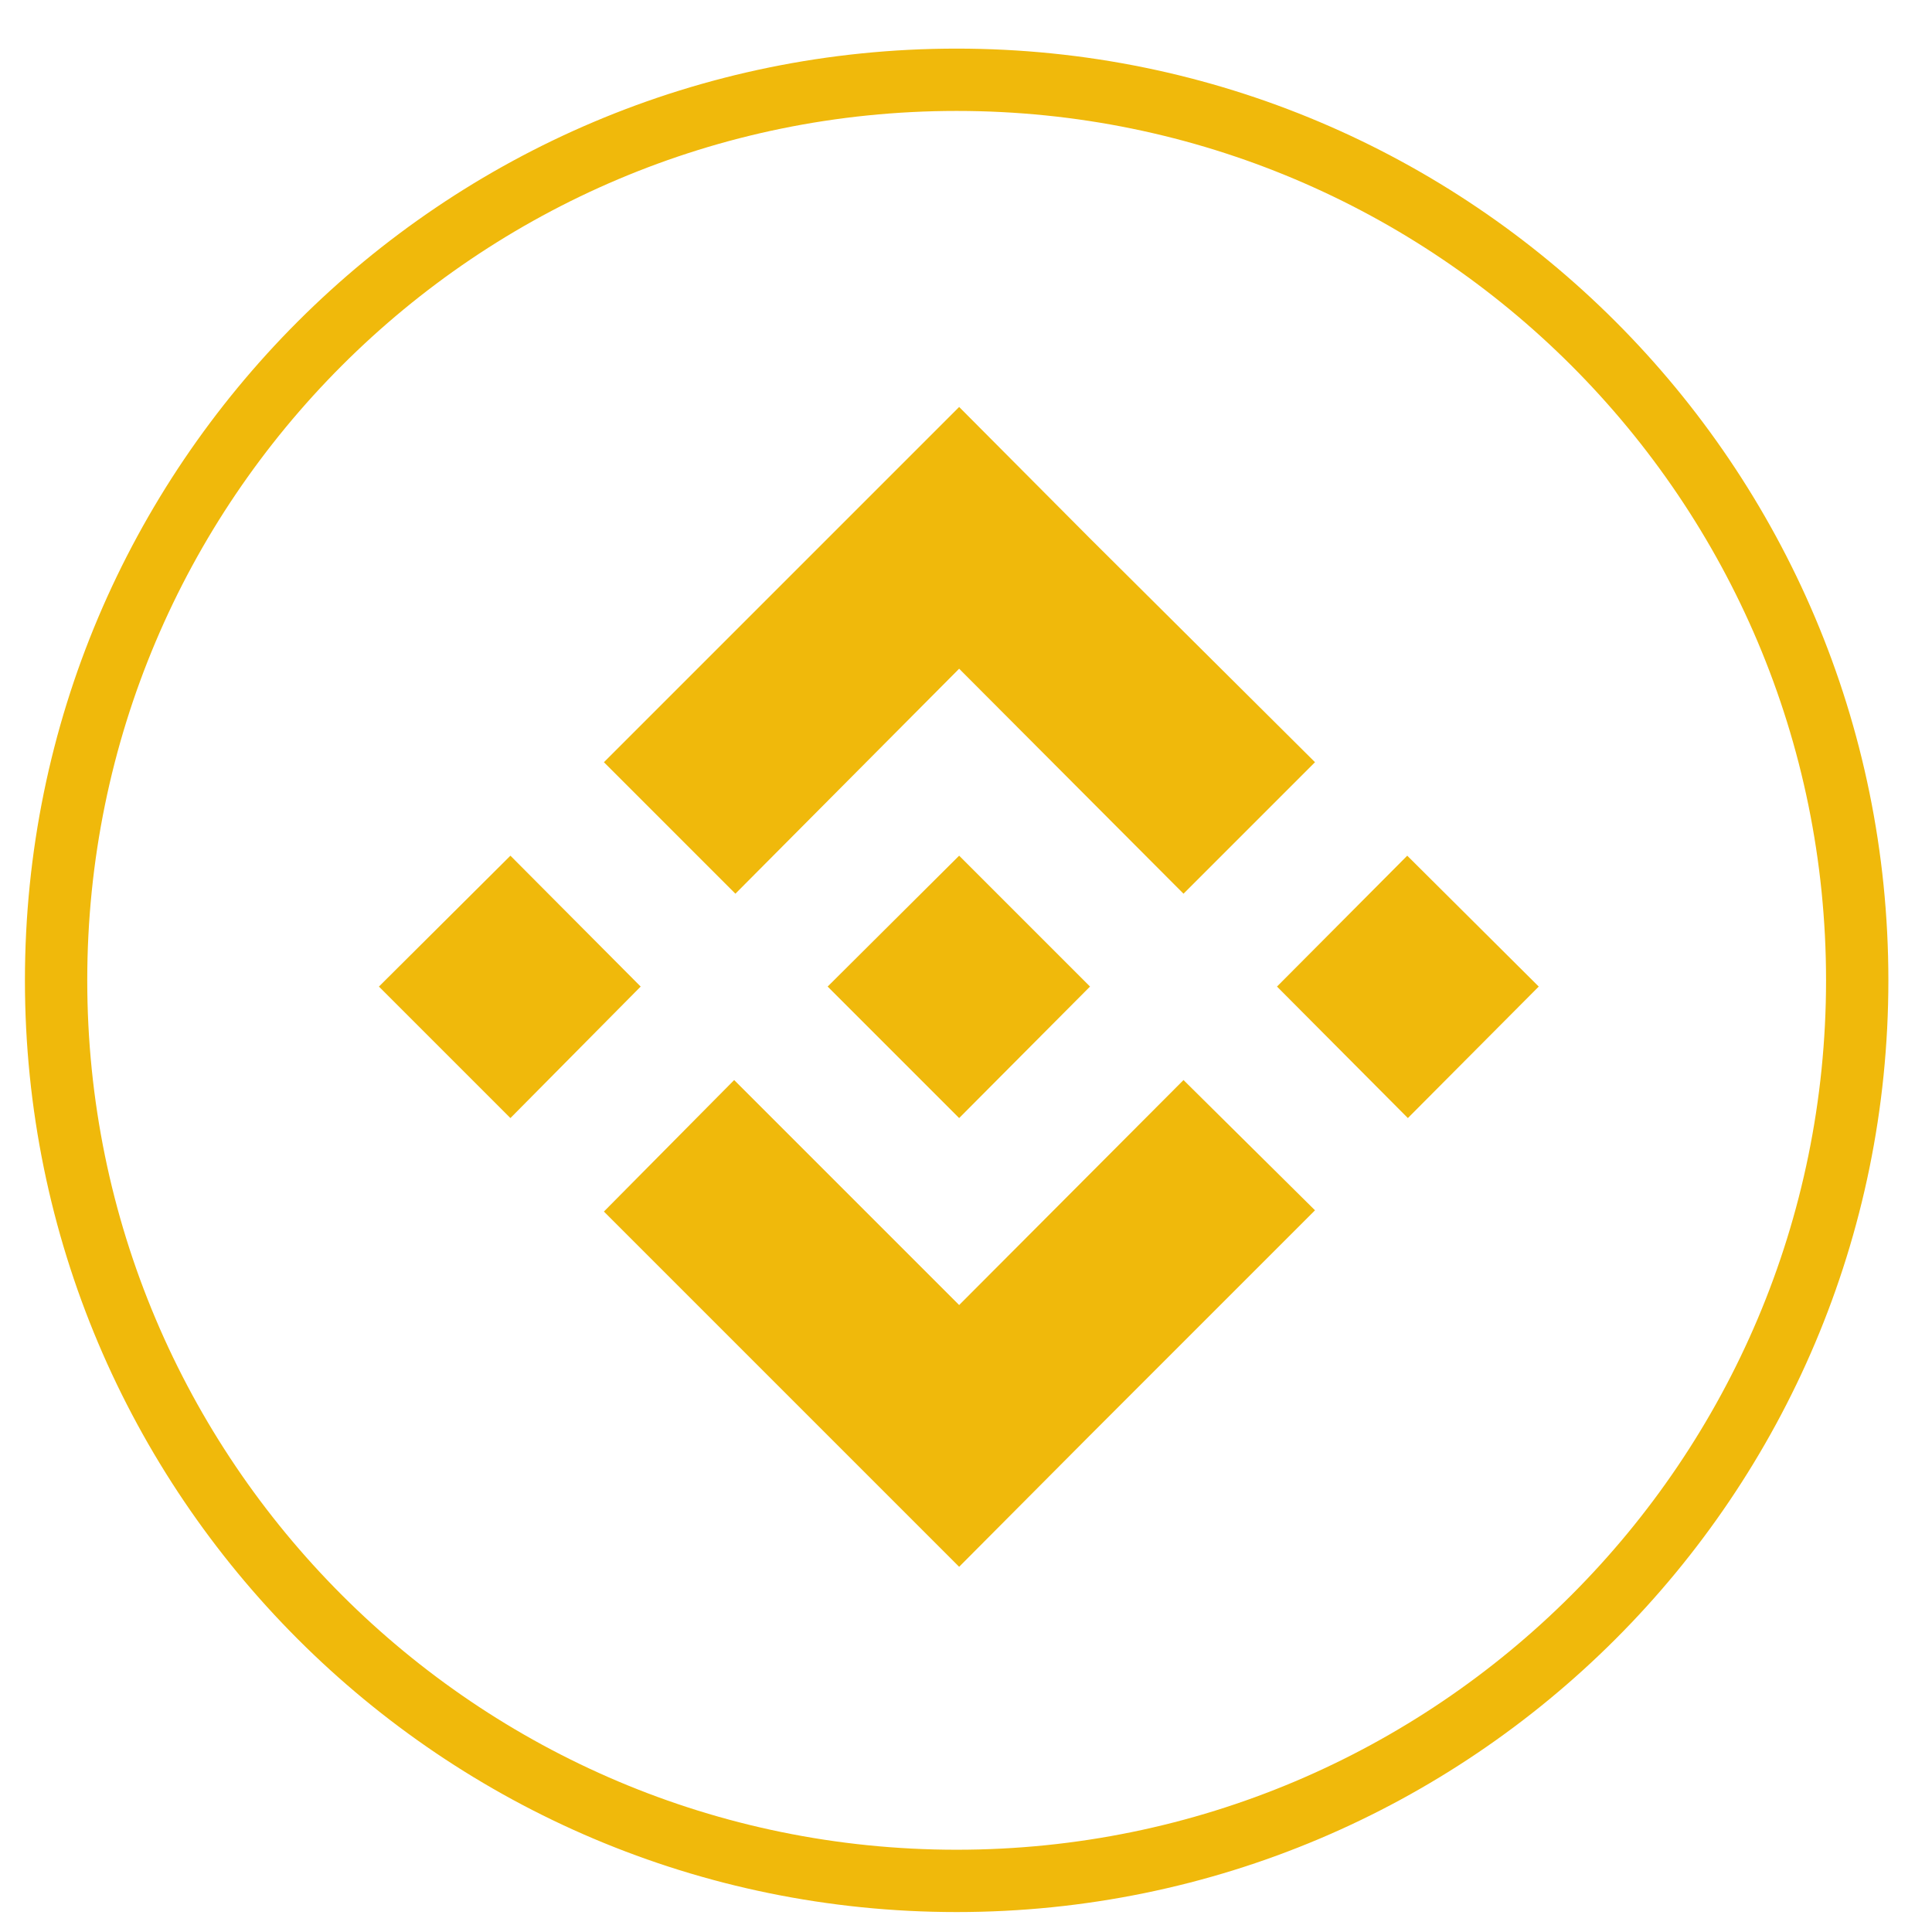 <svg width="31" height="31" viewBox="0 0 31 31" fill="none" xmlns="http://www.w3.org/2000/svg">
<path d="M15.35 30.18C23.33 30.18 29.8 23.71 29.8 15.73C29.8 7.749 23.33 1.28 15.35 1.28C7.369 1.28 0.9 7.749 0.9 15.73C0.9 23.71 7.369 30.18 15.35 30.18Z" stroke="#F0B90B" stroke-miterlimit="10"/>
<path d="M10.28 15.83L8.19 17.94L6.08 15.83L8.19 13.73L10.28 15.83ZM15.39 10.73L18.99 14.34L21.1 12.23L17.49 8.64L15.39 6.53L13.28 8.64L9.69 12.23L11.8 14.34L15.39 10.73ZM22.58 13.73L20.49 15.83L22.59 17.94L24.69 15.83L22.58 13.73ZM15.39 20.94L11.78 17.33L9.69 19.44L13.29 23.04L15.39 25.14L17.49 23.03L21.1 19.42L18.99 17.33L15.39 20.94ZM15.39 17.94L17.49 15.83L15.39 13.73L13.28 15.83L15.39 17.94Z" fill="#F0B90B"/>
</svg>
